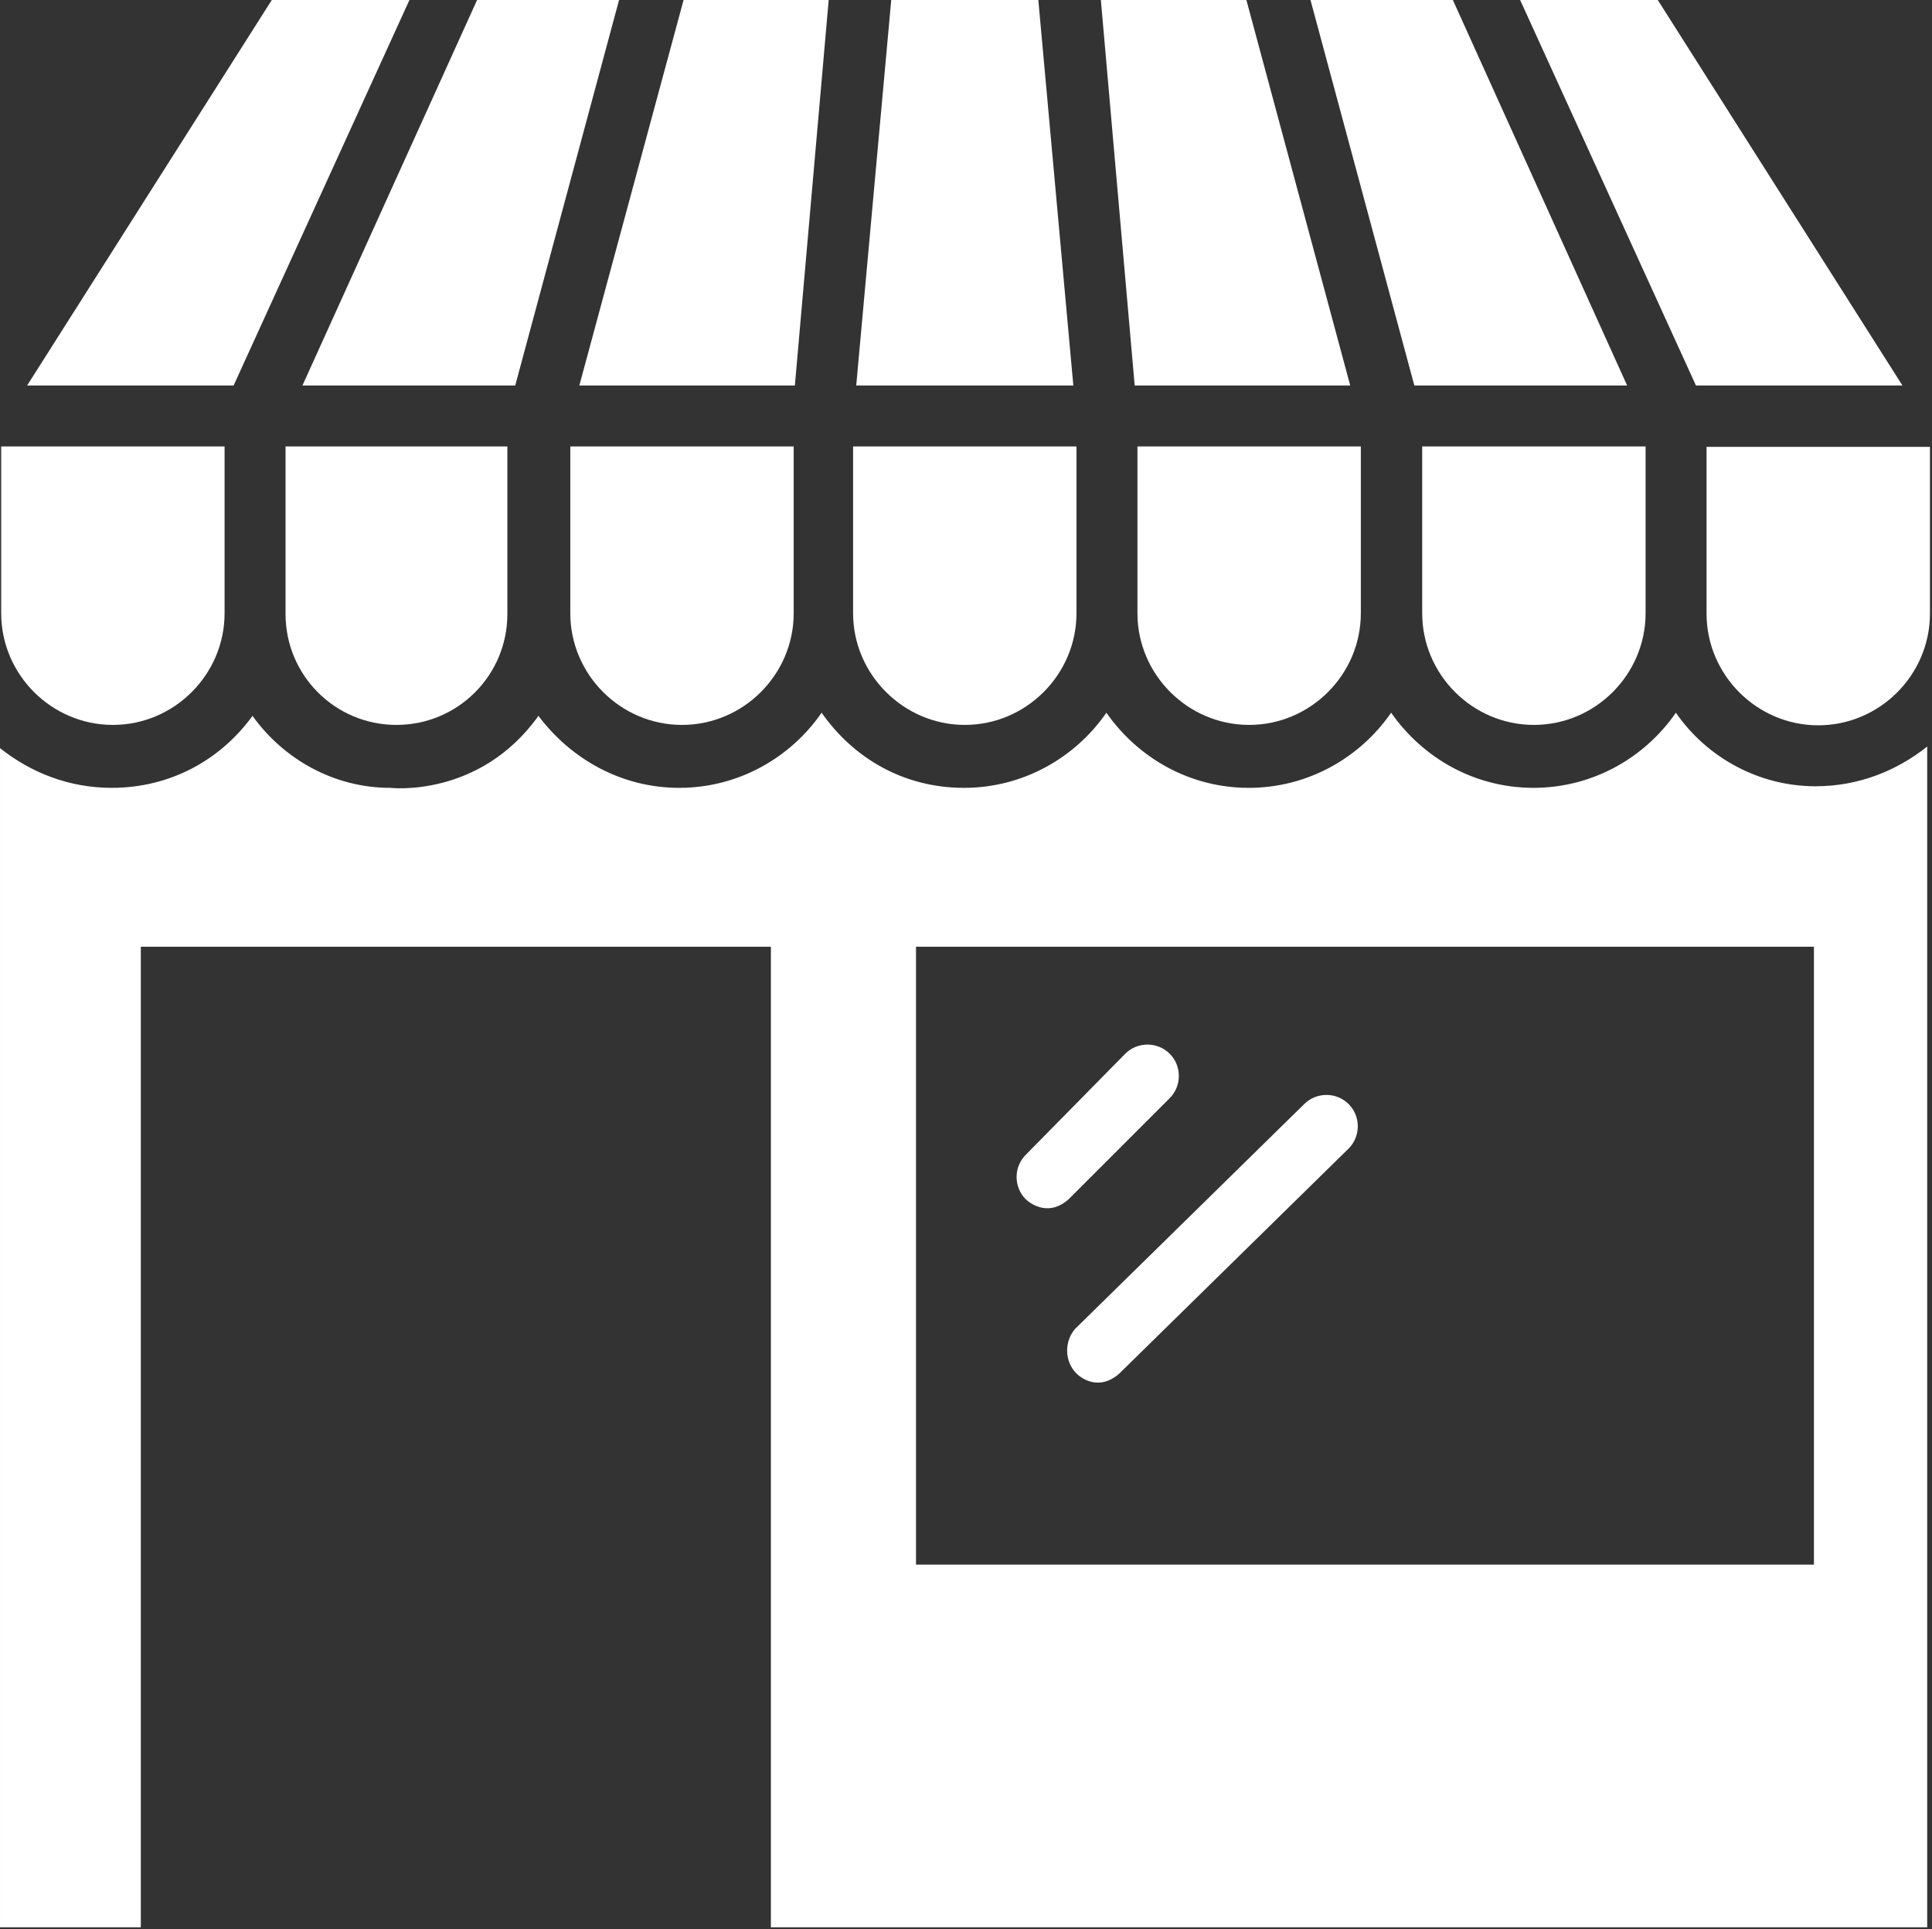 <?xml version="1.0" encoding="UTF-8" standalone="no"?>
<!-- Generator: Adobe Illustrator 19.0.0, SVG Export Plug-In . SVG Version: 6.00 Build 0)  -->

<svg
   xmlns:dc="http://purl.org/dc/elements/1.1/"
   xmlns:cc="http://creativecommons.org/ns#"
   xmlns:rdf="http://www.w3.org/1999/02/22-rdf-syntax-ns#"
   xmlns:svg="http://www.w3.org/2000/svg"
   xmlns="http://www.w3.org/2000/svg"
   xmlns:sodipodi="http://sodipodi.sourceforge.net/DTD/sodipodi-0.dtd"
   xmlns:inkscape="http://www.inkscape.org/namespaces/inkscape"
   version="1.1"
   id="Capa_1"
   x="0px"
   y="0px"
   viewBox="0 0 62.385 62.296"
   xml:space="preserve"
   width="65.093"
   height="65"
   inkscape:version="0.91 r13725"
   sodipodi:docname="shop.svg"><rect x="0" y="0" width="62.385" height="62.296" fill="#333333" stroke="none"/><defs
     id="defs75" /><sodipodi:namedview
     pagecolor="#ffffff"
     bordercolor="#666666"
     borderopacity="1"
     objecttolerance="10"
     gridtolerance="10"
     guidetolerance="10"
     inkscape:pageopacity="0"
     inkscape:pageshadow="2"
     inkscape:window-width="1920"
     inkscape:window-height="1017"
     id="namedview73"
     showgrid="false"
     fit-margin-top="0"
     fit-margin-left="0"
     fit-margin-right="0"
     fit-margin-bottom="0"
     inkscape:zoom="0.4609375"
     inkscape:cx="256"
     inkscape:cy="255.63479"
     inkscape:window-x="-8"
     inkscape:window-y="-8"
     inkscape:window-maximized="1"
     inkscape:current-layer="Capa_1" /><g
     id="g3"
     transform="matrix(0.127,0,0,0.127,0,-0.044)"><g
       id="g5"><g
         id="g7"><polygon
           points="264,0.35 226.6,0.35 217.7,98.35 272.9,98.35 "
           id="polygon9"
           style="fill:#ffffff" /><polygon
           points="343.3,98.35 316.9,0.35 279.9,0.35 288.5,98.35 "
           id="polygon11"
           style="fill:#ffffff" /><path
           d="m 245.3,184.65 c 15.6,0 28.4,-12.8 28.4,-28.4 l 0,-42.4 -56.8,0 0,42.4 c 0,15.6 12.9,28.4 28.4,28.4 z"
           id="path13"
           inkscape:connector-curvature="0"
           style="fill:#ffffff" /><polygon
           points="431.2,98.35 483.7,98.35 421.5,0.35 386.5,0.35 "
           id="polygon15"
           style="fill:#ffffff" /><polygon
           points="202.1,98.35 210.7,0.35 173.8,0.35 147.3,98.35 "
           id="polygon17"
           style="fill:#ffffff" /><path
           d="m 289.2,156.25 c 0,15.6 12.8,28.4 28.4,28.4 15.6,0 28.4,-12.8 28.4,-28.4 l 0,-42.4 -56.8,0 0,42.4 z"
           id="path19"
           inkscape:connector-curvature="0"
           style="fill:#ffffff" /><polygon
           points="359.6,98.35 413.7,98.35 369.4,0.35 333.2,0.35 "
           id="polygon21"
           style="fill:#ffffff" /><path
           d="m 361.6,156.25 c 0,15.6 12.8,28.4 28.4,28.4 15.6,0 28.4,-12.8 28.4,-28.4 l 0,-42.4 -56.8,0 0,42.4 z"
           id="path23"
           inkscape:connector-curvature="0"
           style="fill:#ffffff" /><polygon
           points="104.1,0.35 69.1,0.35 6.9,98.35 59.4,98.35 "
           id="polygon25"
           style="fill:#ffffff" /><path
           d="m 433.9,113.95 0,42.4 c 0,15.6 12.8,28.4 28.4,28.4 15.6,0 28.4,-12.8 28.4,-28.4 l 0,-42.4 -56.8,0 z"
           id="path27"
           inkscape:connector-curvature="0"
           style="fill:#ffffff" /><polygon
           points="76.9,98.35 131,98.35 157.4,0.35 121.3,0.35 "
           id="polygon29"
           style="fill:#ffffff" /><path
           d="m 145,156.25 c 0,15.6 12.8,28.4 28.4,28.4 15.6,0 28.4,-12.8 28.4,-28.4 l 0,-42.4 -56.8,0 0,42.4 0,0 z"
           id="path31"
           inkscape:connector-curvature="0"
           style="fill:#ffffff" /><path
           d="m 28.7,184.65 c 15.6,0 28.4,-12.8 28.4,-28.4 l 0,-42.4 -56.8,0 0,42.4 c 0,15.6 12.8,28.4 28.4,28.4 z"
           id="path33"
           inkscape:connector-curvature="0"
           style="fill:#ffffff" /><path
           d="m 129,156.45 0,-42.6 -56.4,0 0,42.6 c 0,15.6 12.6,28.2 28.2,28.2 l 0,0 c 15.6,0 28.2,-12.6 28.2,-28.2 z"
           id="path35"
           inkscape:connector-curvature="0"
           style="fill:#ffffff" /><path
           d="m 271.7,305.25 25.7,-25.7 c 3.1,-3.1 3.1,-8.2 0,-11.3 -3.1,-3.1 -8.2,-3.1 -11.3,0 l -25.3,25.7 c -3.1,3.1 -3.1,8.2 0,11.3 1.6,1.5 6.1,4.3 10.9,0 z"
           id="path37"
           inkscape:connector-curvature="0"
           style="fill:#ffffff" /><path
           d="m 273.7,349.55 c 1.6,1.6 6.1,4.3 10.9,0 l 58.3,-57.2 c 3.1,-3.1 3.1,-8.2 0,-11.3 -3.1,-3.1 -8.2,-3.1 -11.3,0 l -58.3,57.2 c -2.7,3.2 -2.7,8.2 0.4,11.3 z"
           id="path39"
           inkscape:connector-curvature="0"
           style="fill:#ffffff" /><path
           d="m 426.1,181.55 c -7.8,11.3 -21,19.1 -36.2,19.1 -14.8,0 -28,-7.4 -36.2,-19.1 -7.8,11.3 -21,19.1 -36.2,19.1 -14.8,0 -28,-7.4 -36.2,-19.1 -7.8,11.3 -21,19.1 -36.2,19.1 -15.2,0 -28,-7.4 -36.2,-19.1 -7.8,11.3 -21,19.1 -36.2,19.1 -14.8,0 -27.6,-7.4 -35.8,-18.3 -15,21 -37.7,18.3 -37.7,18.3 -14.4,0 -27.2,-7.4 -35,-18.3 -8.2,11.3 -21,18.3 -35.8,18.3 -10.9,0 -20.6,-3.9 -28.4,-10.1 l 0,299.8 35.8,0 0,-249.3 160.2,0 0,249.3 294,0 0,-300.2 c -7.8,6.2 -17.5,10.1 -28.4,10.1 -14.5,0 -27.7,-7.4 -35.5,-18.7 z m 35,216.6 -228.2,0 0,-157.1 228.3,0 0,157.1 -0.1,0 z"
           id="path41"
           inkscape:connector-curvature="0"
           style="fill:#ffffff" /></g></g></g><g
     id="g43"
     transform="translate(0,-428.054)" /><g
     id="g45"
     transform="translate(0,-428.054)" /><g
     id="g47"
     transform="translate(0,-428.054)" /><g
     id="g49"
     transform="translate(0,-428.054)" /><g
     id="g51"
     transform="translate(0,-428.054)" /><g
     id="g53"
     transform="translate(0,-428.054)" /><g
     id="g55"
     transform="translate(0,-428.054)" /><g
     id="g57"
     transform="translate(0,-428.054)" /><g
     id="g59"
     transform="translate(0,-428.054)" /><g
     id="g61"
     transform="translate(0,-428.054)" /><g
     id="g63"
     transform="translate(0,-428.054)" /><g
     id="g65"
     transform="translate(0,-428.054)" /><g
     id="g67"
     transform="translate(0,-428.054)" /><g
     id="g69"
     transform="translate(0,-428.054)" /><g
     id="g71"
     transform="translate(0,-428.054)" /></svg>